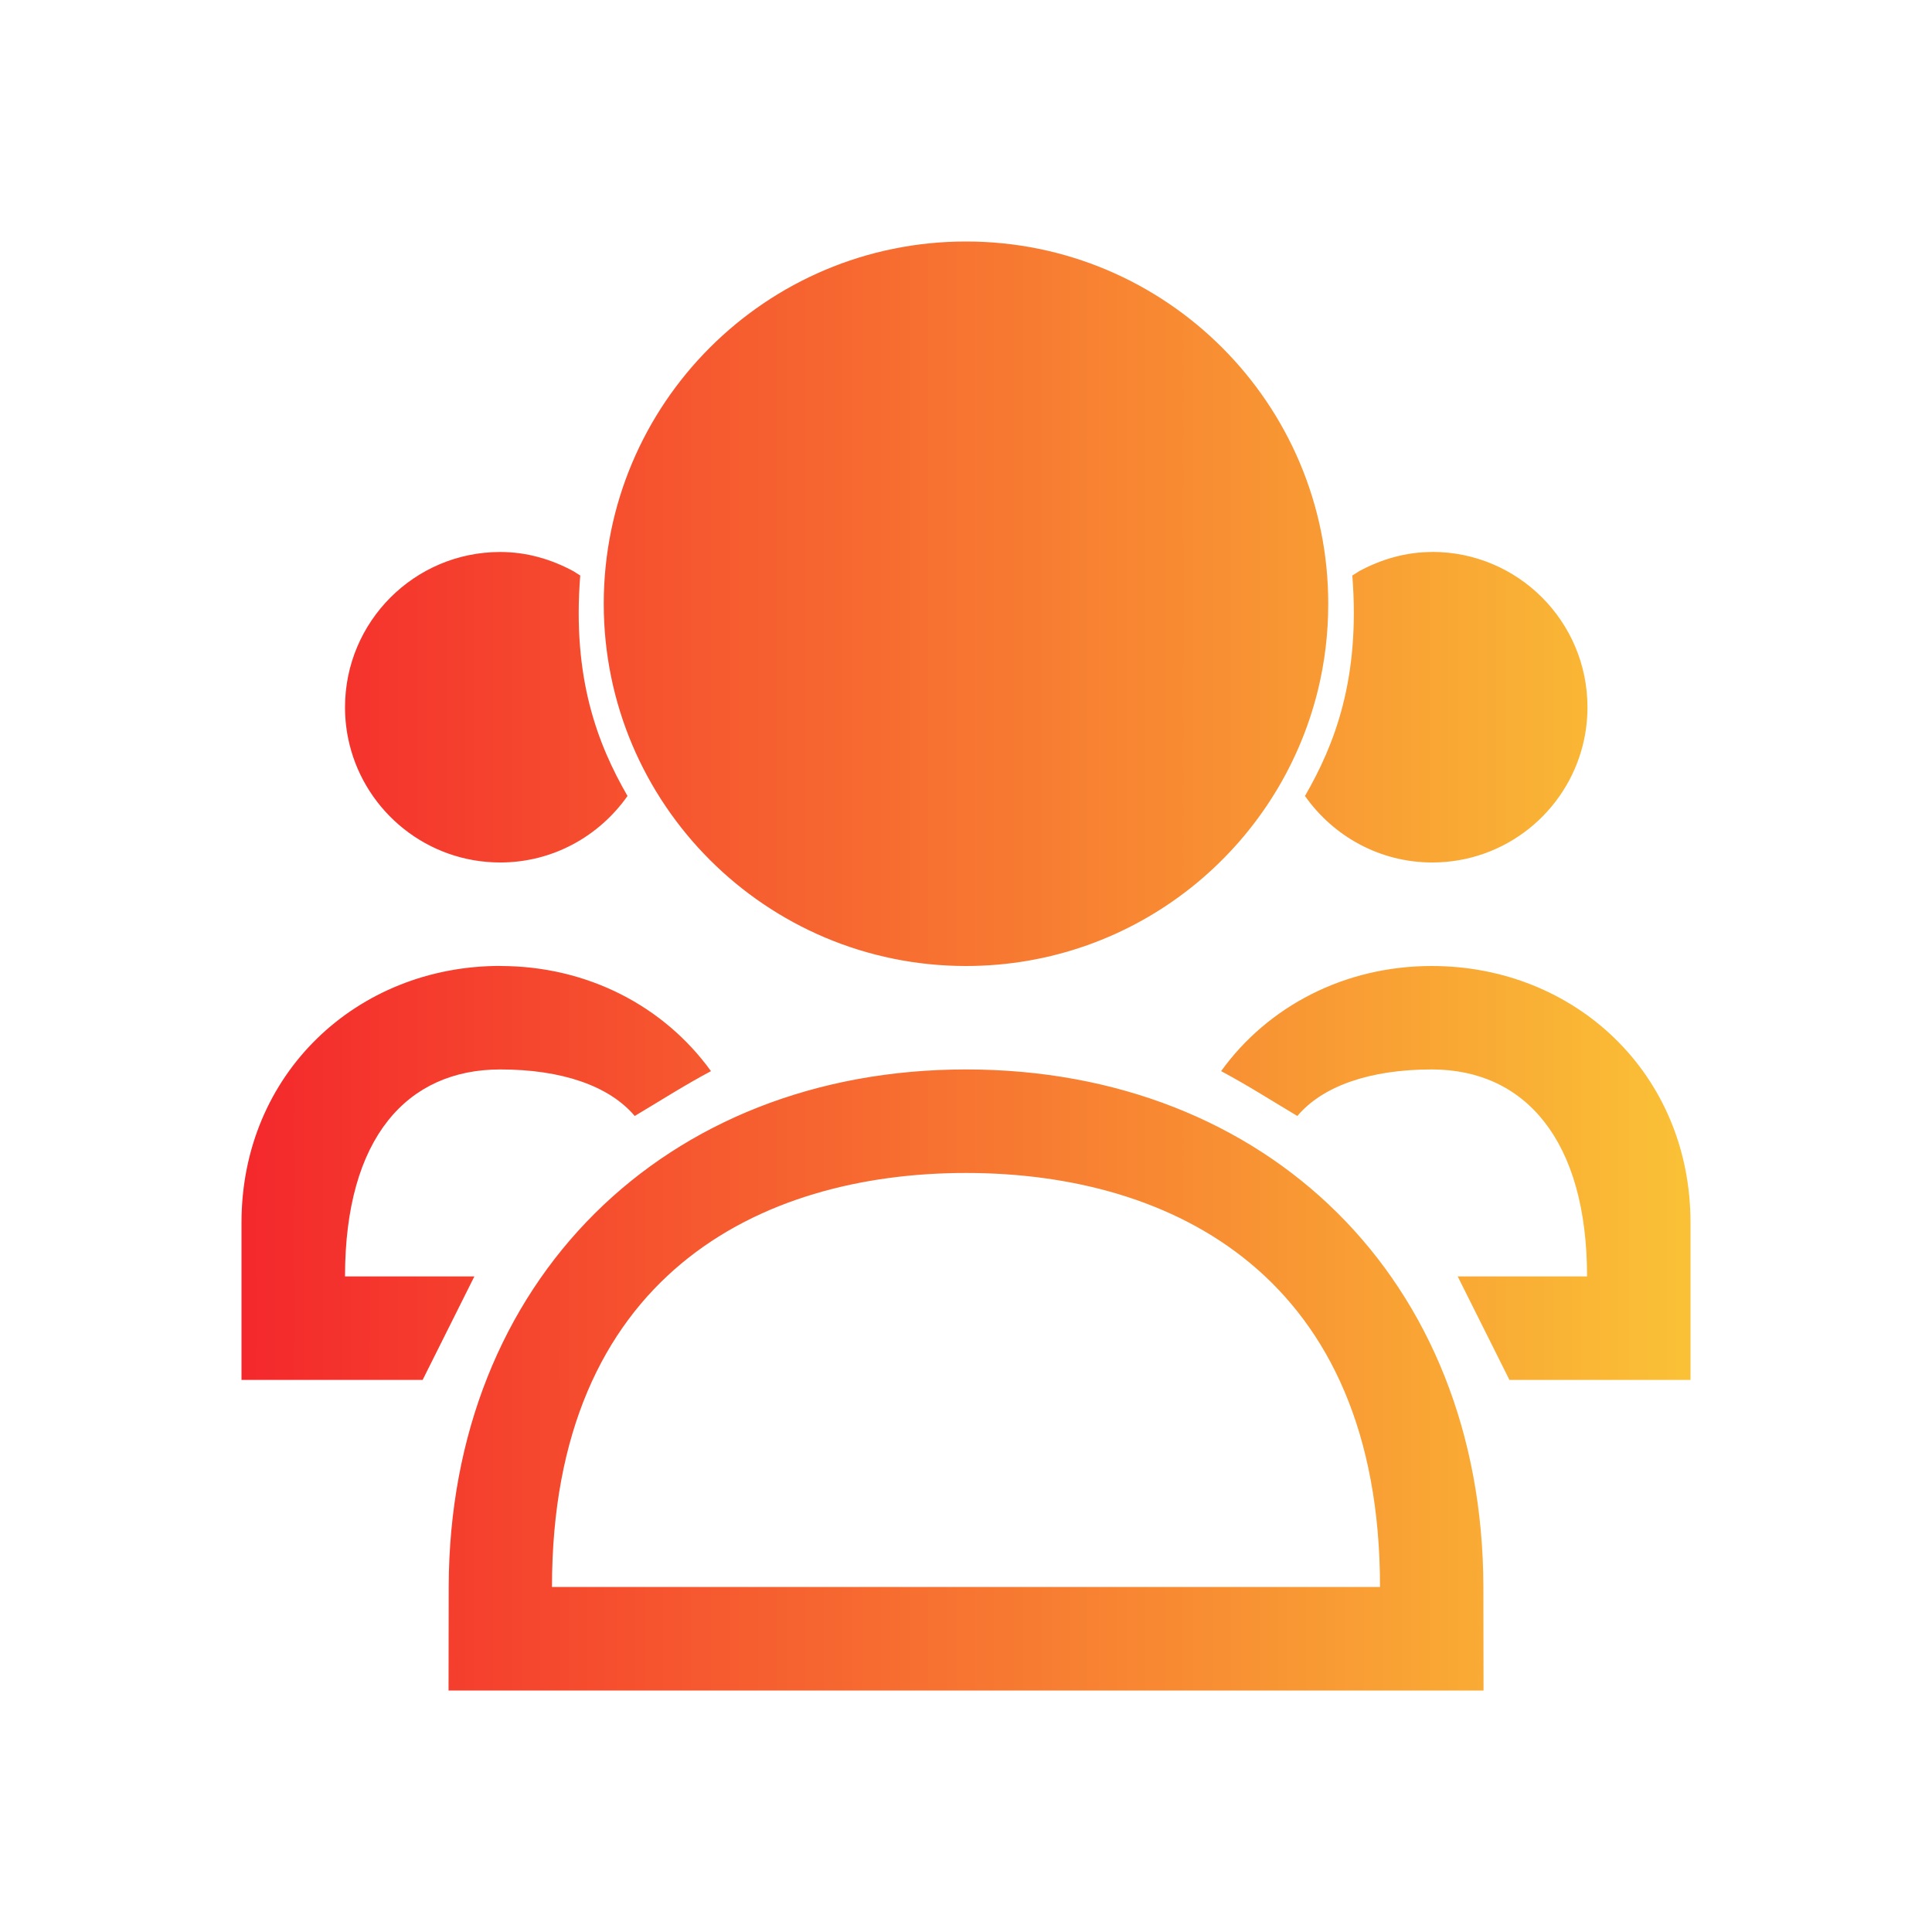 <?xml version="1.0" encoding="UTF-8" standalone="no"?>
<svg
   width="24"
   height="24"
   version="1.1"
   id="svg6"
   sodipodi:docname="system-user-list.svg"
   inkscape:version="1.3.2 (091e20ef0f, 2023-11-25)"
   viewBox="0 0 24 24"
   xmlns:inkscape="http://www.inkscape.org/namespaces/inkscape"
   xmlns:sodipodi="http://sodipodi.sourceforge.net/DTD/sodipodi-0.dtd"
   xmlns:xlink="http://www.w3.org/1999/xlink"
   xmlns="http://www.w3.org/2000/svg"
   xmlns:svg="http://www.w3.org/2000/svg">
  <sodipodi:namedview
     id="namedview1"
     pagecolor="#ffffff"
     bordercolor="#000000"
     borderopacity="0.25"
     inkscape:showpageshadow="2"
     inkscape:pageopacity="0.0"
     inkscape:pagecheckerboard="0"
     inkscape:deskcolor="#d1d1d1"
     inkscape:zoom="11.298977"
     inkscape:cx="11.151452"
     inkscape:cy="3.9384096"
     inkscape:window-width="1920"
     inkscape:window-height="994"
     inkscape:window-x="0"
     inkscape:window-y="0"
     inkscape:window-maximized="1"
     inkscape:current-layer="svg6" />
  <defs
     id="defs10">
    <linearGradient
       inkscape:collect="always"
       xlink:href="#a-5"
       id="linearGradient1083"
       x1="27.818"
       y1="16"
       x2="48.182"
       y2="16"
       gradientUnits="userSpaceOnUse"
       gradientTransform="matrix(0.884,0,0,0.884,-21.589,-2.143)" />
    <linearGradient
       id="a-5"
       x1="16"
       x2="16"
       y1="1"
       y2="31"
       gradientUnits="userSpaceOnUse">
      <stop
         stop-color="#f4282c"
         offset="0"
         id="stop1009" />
      <stop
         stop-color="#fac136"
         offset="1"
         id="stop1011" />
    </linearGradient>
  </defs>
  <namedview
     id="namedview8"
     pagecolor="#ffffff"
     bordercolor="#000000"
     borderopacity="0.25"
     inkscape:showpageshadow="2"
     inkscape:pageopacity="0.0"
     inkscape:pagecheckerboard="0"
     inkscape:deskcolor="#d1d1d1"
     showgrid="false"
     inkscape:zoom="35.136364"
     inkscape:cx="9.4773609"
     inkscape:cy="10.98577"
     inkscape:window-width="1920"
     inkscape:window-height="1011"
     inkscape:window-x="0"
     inkscape:window-y="0"
     inkscape:window-maximized="1"
     inkscape:current-layer="svg6" />
  <style
     type="text/css"
     id="current-color-scheme">.ColorScheme-Text { color: #fcfcfc; } </style>
  <path
     style="fill:url(#linearGradient1083);fill-opacity:1;stroke:none;stroke-width:1.286"
     d="m 17.792,6.857 c -0.331,0 -0.637,0.092 -0.909,0.239 1.7e-4,0.002 -0.084,0.052 -0.084,0.053 0.101,1.284 -0.22,2.101 -0.588,2.739 0.35,0.498 0.927,0.826 1.581,0.826 0.907,0 1.667,-0.626 1.873,-1.469 0.036,-0.147 0.055,-0.301 0.055,-0.46 -3e-6,-1.065 -0.863,-1.929 -1.929,-1.929 z m -11.577,0 c 0.331,0 0.637,0.092 0.909,0.239 -1.683e-4,0.002 0.084,0.052 0.084,0.053 C 7.106,8.433 7.428,9.25 7.795,9.888 7.445,10.386 6.868,10.714 6.214,10.714 5.308,10.714 4.547,10.088 4.341,9.245 4.305,9.098 4.286,8.944 4.286,8.786 4.286,7.721 5.149,6.857 6.214,6.857 Z m -4.04e-5,5.143 c 1.084,0 2.035,0.5 2.617,1.306 -0.326,0.173 -0.659,0.386 -0.947,0.557 -0.317,-0.374 -0.906,-0.578 -1.67,-0.578 -1.157,0 -1.929,0.849 -1.929,2.571 h 1.607 l -0.643,1.286 H 3 l 7e-7,-1.954 c 8e-7,-1.85 1.434,-3.189 3.214,-3.189 z M 17.786,12 c -1.084,0 -2.035,0.5 -2.617,1.306 0.326,0.173 0.659,0.386 0.947,0.557 0.317,-0.374 0.906,-0.578 1.67,-0.578 1.157,0 1.929,0.879 1.929,2.571 h -1.607 l 0.643,1.286 H 21 l 2e-6,-1.954 C 21,13.339 19.566,12 17.786,12 Z M 12,14.571 c 2.571,0 5.143,1.286 5.143,5.143 H 6.857 c 0,-3.857 2.571,-5.143 5.143,-5.143 z m 0,-1.286 c -3.739,0 -6.418,2.629 -6.426,6.429 L 5.572,21 H 18.429 l -0.002,-1.286 c -0.007,-3.82 -2.687,-6.429 -6.426,-6.429 z M 12,3 C 9.515,3 7.5,5.015 7.5,7.5 7.5,9.985 9.515,12 12,12 14.116,12 15.89,10.54 16.372,8.572 16.456,8.229 16.5,7.87 16.5,7.5 16.5,5.015 14.485,3 12,3 Z"
     class="ColorScheme-Text"
     id="path340-1-2-6" />
  <path
     style="fill:none;stroke-width:1.091"
     d="M 0,0 V 24 H 24 V 0 Z"
     id="path84-3-7-0" />
</svg>
